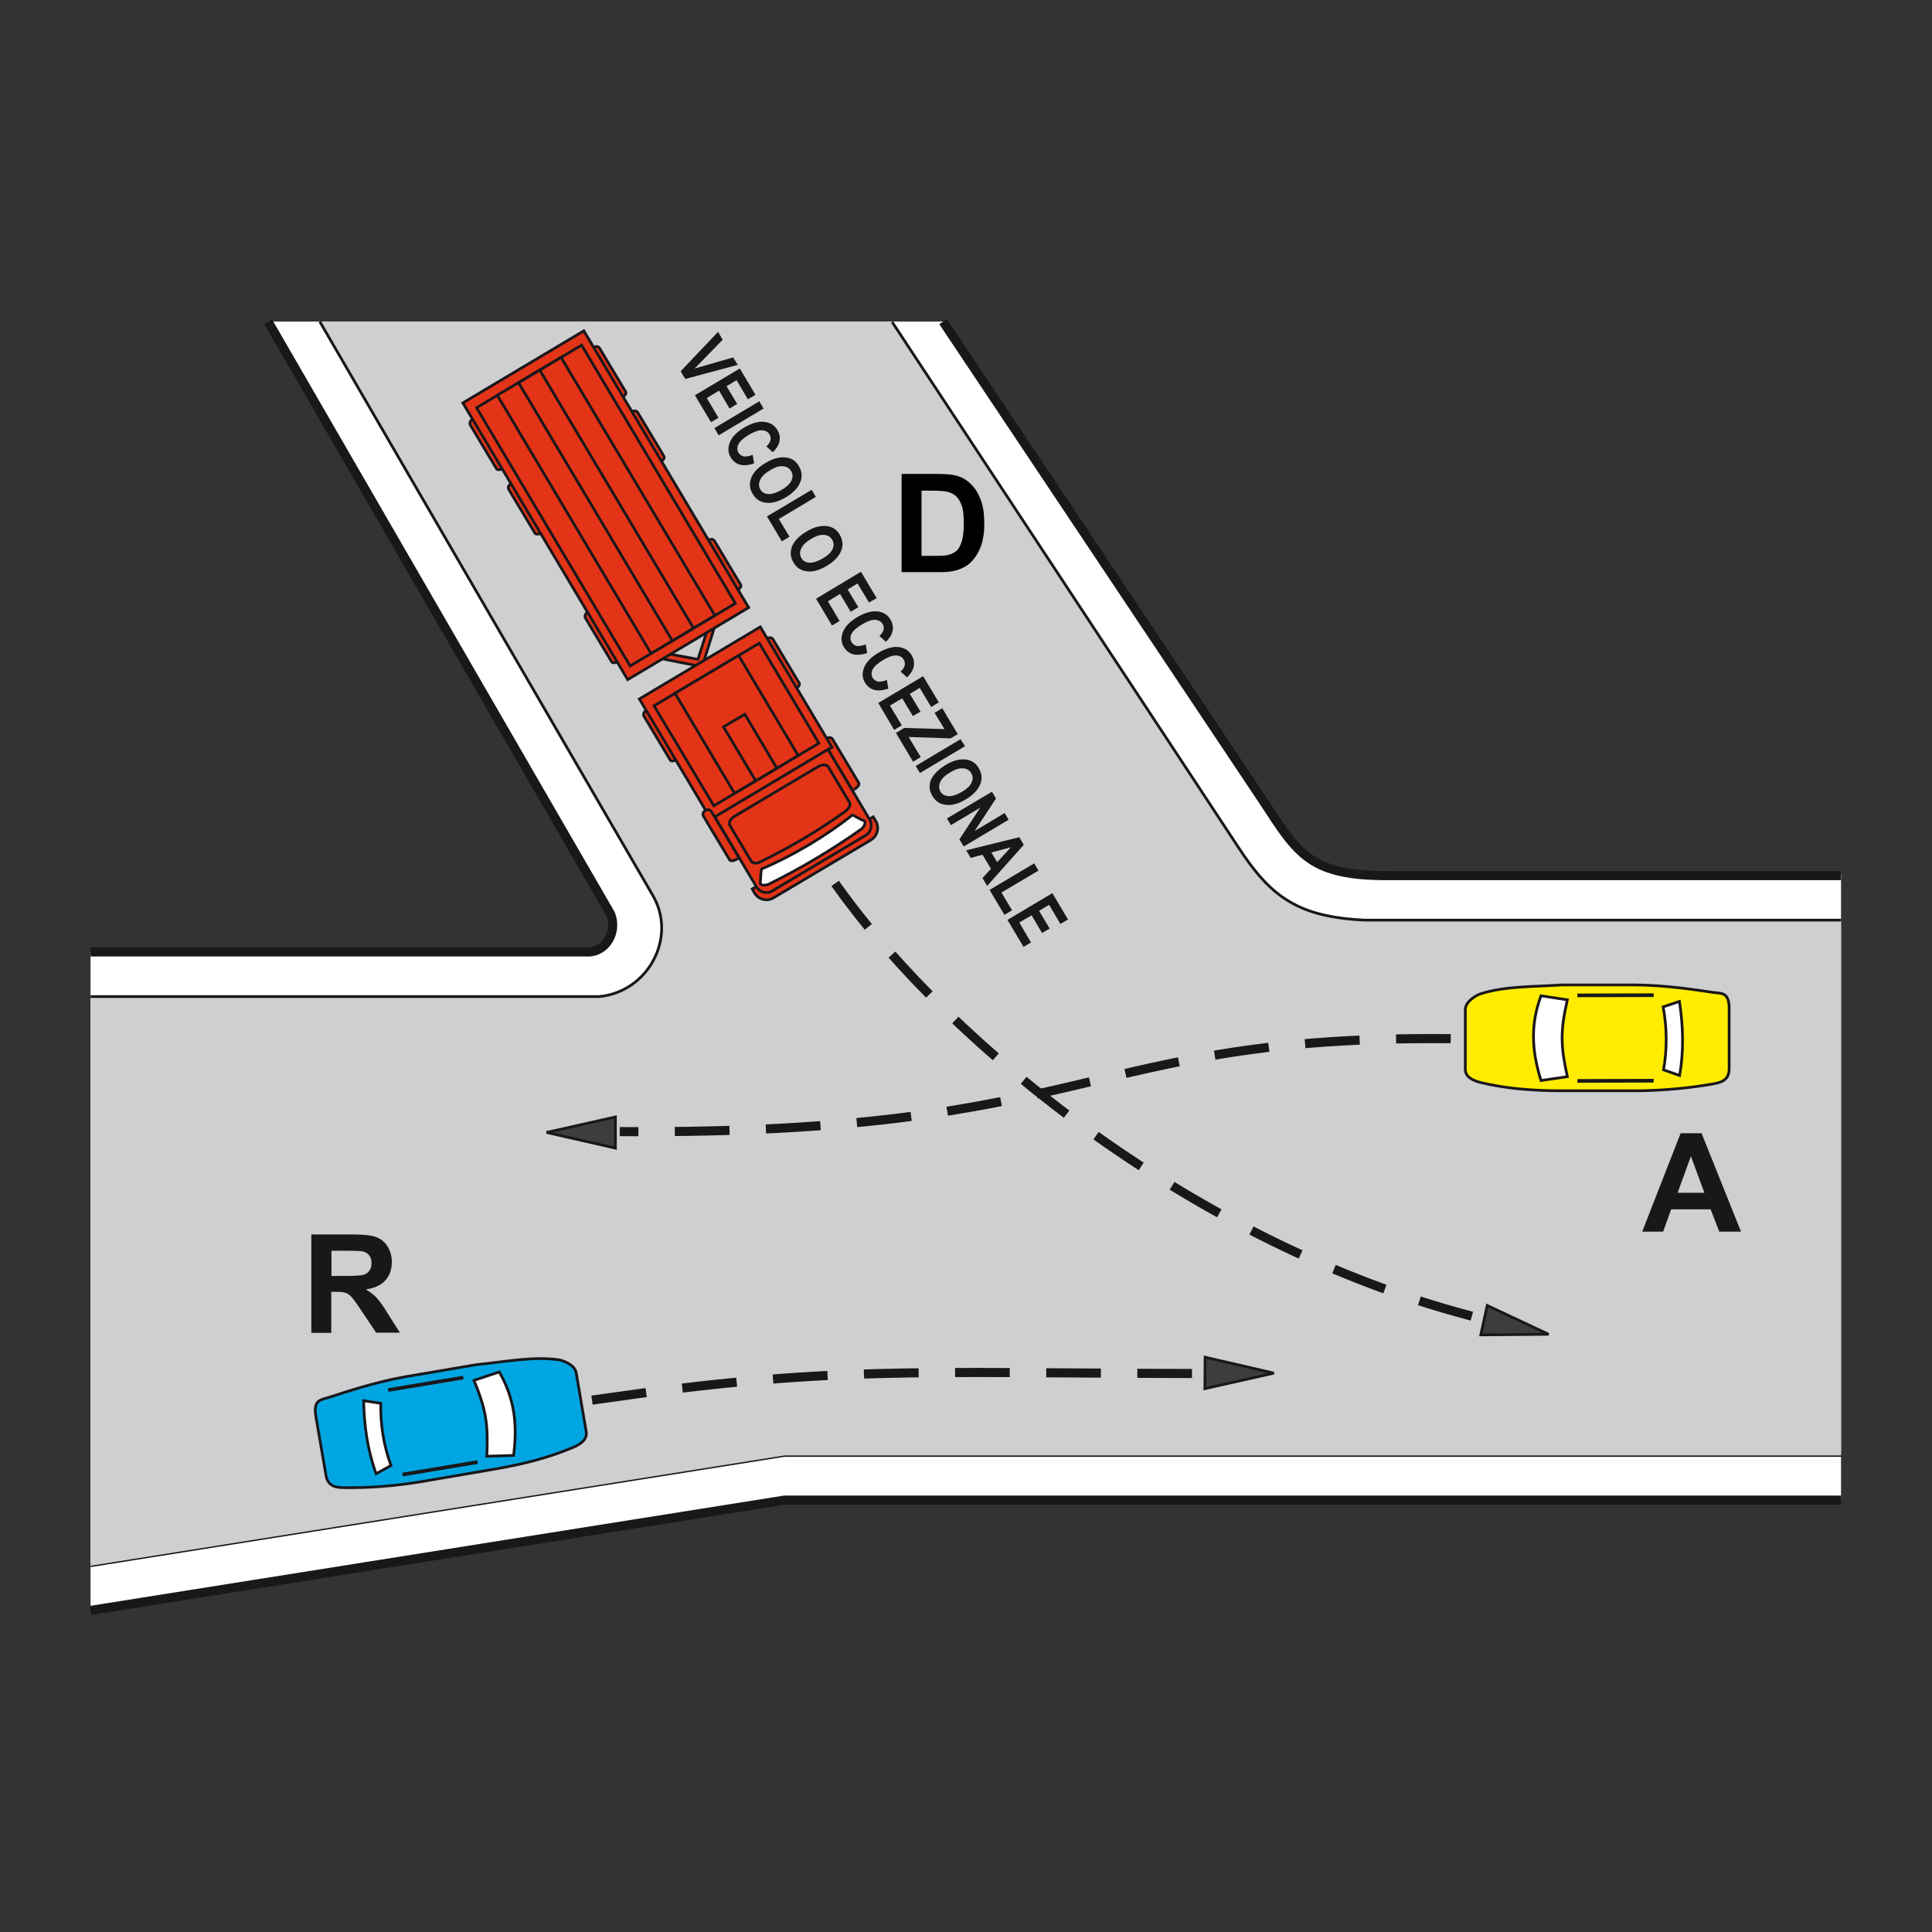 <?xml version="1.0" encoding="utf-8"?>
<!-- Generator: Adobe Illustrator 19.2.0, SVG Export Plug-In . SVG Version: 6.00 Build 0)  -->
<svg version="1.1" id="Livello_1" xmlns="http://www.w3.org/2000/svg" xmlns:xlink="http://www.w3.org/1999/xlink" x="0px" y="0px"
	 viewBox="0 0 960 960" style="enable-background:new 0 0 960 960;" xml:space="preserve">
<rect x="0" y="0" width="960" height="960" fill="#333333" stroke="none"/>
<style type="text/css">
	.st0{fill-rule:evenodd;clip-rule:evenodd;fill:#FFFFFF;}
	.st1{fill:none;stroke:#1A171B;stroke-width:4.528;stroke-miterlimit:2.613;}
	.st2{fill:none;stroke:#1A171B;stroke-width:1.358;stroke-miterlimit:2.613;}
	.st3{fill-rule:evenodd;clip-rule:evenodd;fill:#CECFD1;}
	.st4{fill-rule:evenodd;clip-rule:evenodd;fill:#1A171B;}
	
		.st5{fill-rule:evenodd;clip-rule:evenodd;fill:#E43417;stroke:#1A171B;stroke-width:1.358;stroke-linecap:square;stroke-miterlimit:2.613;}
	
		.st6{fill-rule:evenodd;clip-rule:evenodd;fill:#FFFFFF;stroke:#1A171B;stroke-width:1.358;stroke-linecap:square;stroke-miterlimit:2.613;}
	.st7{fill-rule:evenodd;clip-rule:evenodd;fill:#3D3D3F;stroke:#1A171B;stroke-width:1.358;stroke-miterlimit:2.613;}
	.st8{fill-rule:evenodd;clip-rule:evenodd;fill:#FFEC00;stroke:#1A171B;stroke-width:1.358;stroke-miterlimit:2.613;}
	.st9{fill-rule:evenodd;clip-rule:evenodd;fill:#FFFFFF;stroke:#1A171B;stroke-width:1.358;stroke-miterlimit:2.613;}
	.st10{fill:none;stroke:#1A171B;stroke-width:1.811;stroke-miterlimit:2.613;}
	.st11{fill:none;stroke:#1A171B;stroke-width:4.528;stroke-linecap:square;stroke-miterlimit:2.613;stroke-dasharray:22.64,22.64;}
	.st12{fill-rule:evenodd;clip-rule:evenodd;fill:#00A6E2;stroke:#1A171B;stroke-width:1.358;stroke-miterlimit:2.613;}
	.st13{fill-rule:evenodd;clip-rule:evenodd;}
</style>
<g>
	<g>
		<path class="st0" d="M469,159.8l166.7,249.5c16.2,25,22.8,25.4,56.1,27l223-2v310.9l-524.9-1L45,800V473.2l238.5,1
			c24.5-2.3,25.9-8.8,13.6-29.6L132.9,159.8H469z"/>
		<path class="st1" d="M468.6,159.8l159.3,238.5c17.1,26.3,23.3,36.9,61.8,36.8l225,0"/>
		<path class="st1" d="M45,473h247.4c8.5,0,14.6-9.8,11-18.8L133.2,159.8"/>
		<polyline class="st1" points="914.9,745.4 389.8,745.4 45,800.2 		"/>
		<polyline class="st2" points="915,723.2 389.8,723.2 45,778 		"/>
		<path class="st3" d="M158.9,159.8H443l171.7,260.5c16.2,25,29.8,35.4,63.1,37h237v265.9H389.8L45,778V495.2l252.5,0
			c24.5-2.3,38.9-29.8,26.6-50.6L158.9,159.8L158.9,159.8z"/>
		<path class="st2" d="M443.3,160L615,420.5c16.2,25,29.7,35.1,63,36.7h236.8"/>
		<path class="st2" d="M45,495.2h252.7c24.5-2.3,38.9-29.6,26.6-50.4L158.9,159.8"/>
		<polygon class="st4" points="338.2,184.5 356.8,164.9 359.1,168.8 345.2,183.1 364.3,177.6 366.6,181.3 340.5,188.3 338.2,184.5 
					"/>
		<polygon class="st4" points="345.3,196.4 367.6,183.1 375.4,196.2 371.6,198.4 366,188.9 361,191.9 366.3,200.7 362.5,203 
			357.3,194.1 351.2,197.8 357,207.6 353.3,209.8 345.3,196.4 		"/>
		<polygon class="st4" points="355,212.7 377.3,199.4 379.4,203 357.1,216.3 355,212.7 		"/>
		<path class="st4" d="M374,226l0.7,4.3c-2.8,0.9-5.1,1.1-7,0.6c-1.9-0.5-3.4-1.7-4.6-3.6c-1.4-2.3-1.5-4.9-0.4-7.6
			c1.1-2.7,3.5-5.1,7-7.2c3.7-2.2,7.1-3.2,10-2.9c3,0.3,5.2,1.7,6.6,4.1c1.3,2.1,1.5,4.4,0.7,6.7c-0.5,1.4-1.5,2.8-3,4.3l-3.2-2.9
			c1-0.9,1.7-1.9,2-2.9c0.3-1.1,0.1-2.1-0.4-3c-0.8-1.3-2-2-3.7-2.1c-1.7-0.1-3.8,0.6-6.5,2.2c-2.8,1.7-4.6,3.3-5.3,4.8
			c-0.7,1.5-0.7,2.9,0.1,4.2c0.6,0.9,1.4,1.5,2.6,1.8C370.7,226.9,372.2,226.7,374,226L374,226z"/>
		<path class="st4" d="M380.3,230.1c2.3-1.4,4.3-2.2,6.2-2.6c1.4-0.3,2.7-0.3,4-0.2c1.3,0.2,2.4,0.5,3.4,1.1
			c1.2,0.7,2.3,1.8,3.1,3.3c1.5,2.6,1.8,5.3,0.6,8c-1.1,2.8-3.5,5.2-7.1,7.4c-3.6,2.1-6.9,3.1-9.8,2.7c-3-0.3-5.2-1.8-6.7-4.4
			c-1.6-2.6-1.8-5.3-0.7-8C374.4,234.7,376.7,232.2,380.3,230.1L380.3,230.1z M382.6,233.7c-2.5,1.5-4.2,3.1-4.9,4.8
			c-0.8,1.7-0.7,3.3,0.1,4.7c0.8,1.4,2.2,2.2,4,2.3c1.8,0.1,4-0.6,6.6-2.1c2.6-1.5,4.2-3.1,4.9-4.7c0.7-1.6,0.7-3.2-0.2-4.6
			c-0.9-1.5-2.2-2.3-4-2.4C387.4,231.4,385.2,232.1,382.6,233.7L382.6,233.7z"/>
		<polygon class="st4" points="381.1,256.6 403.3,243.4 405.4,246.9 387,257.9 392.3,266.7 388.5,269 381.1,256.6 		"/>
		<path class="st4" d="M400.6,264.2c2.3-1.4,4.3-2.2,6.2-2.6c1.4-0.3,2.7-0.3,4-0.2c1.3,0.2,2.4,0.5,3.4,1.1
			c1.2,0.7,2.3,1.8,3.1,3.3c1.5,2.6,1.8,5.3,0.6,8c-1.1,2.8-3.5,5.2-7.1,7.4c-3.6,2.1-6.9,3.1-9.8,2.7c-3-0.3-5.2-1.8-6.7-4.4
			c-1.6-2.6-1.8-5.3-0.7-8.1C394.7,268.8,397.1,266.3,400.6,264.2L400.6,264.2z M403,267.8c-2.5,1.5-4.2,3.1-4.9,4.8
			c-0.8,1.7-0.7,3.3,0.1,4.7c0.8,1.4,2.2,2.2,4,2.3c1.8,0.1,4-0.6,6.6-2.1c2.6-1.5,4.2-3.1,4.9-4.7c0.7-1.6,0.7-3.2-0.2-4.6
			c-0.9-1.5-2.2-2.3-4-2.4C407.7,265.6,405.5,266.3,403,267.8L403,267.8z"/>
		<polygon class="st4" points="405.5,297.5 427.8,284.1 435.6,297.2 431.8,299.4 426.1,289.9 421.2,292.9 426.5,301.7 422.7,304 
			417.4,295.1 411.4,298.8 417.2,308.6 413.4,310.8 405.5,297.5 		"/>
		<path class="st4" d="M430.2,320.2l0.7,4.3c-2.8,0.9-5.1,1.1-7,0.6c-1.9-0.5-3.4-1.7-4.6-3.6c-1.4-2.3-1.5-4.9-0.4-7.6
			c1.1-2.7,3.5-5.1,7-7.2c3.7-2.2,7.1-3.2,10-2.9c3,0.3,5.2,1.7,6.6,4.1c1.3,2.1,1.5,4.4,0.7,6.7c-0.5,1.4-1.5,2.8-3,4.3L437,316
			c1-0.9,1.7-1.9,2-2.9c0.3-1.1,0.1-2.1-0.4-3c-0.8-1.3-2-2-3.7-2.1c-1.7-0.1-3.8,0.6-6.5,2.2c-2.8,1.7-4.6,3.3-5.3,4.8
			c-0.7,1.5-0.7,2.9,0.1,4.2c0.6,0.9,1.4,1.5,2.6,1.8C426.8,321.1,428.3,320.9,430.2,320.2L430.2,320.2z"/>
		<path class="st4" d="M440.7,337.9l0.7,4.3c-2.8,0.9-5.1,1.1-7,0.6c-1.9-0.5-3.4-1.7-4.6-3.6c-1.4-2.3-1.5-4.9-0.4-7.6
			c1.1-2.7,3.5-5.1,7-7.2c3.7-2.2,7.1-3.2,10-2.9c3,0.3,5.2,1.7,6.6,4.1c1.3,2.2,1.5,4.4,0.7,6.7c-0.5,1.4-1.5,2.8-3,4.3l-3.2-2.9
			c1-0.9,1.7-1.9,2-2.9c0.3-1.1,0.1-2.1-0.4-3c-0.8-1.3-2-2-3.7-2.1c-1.7-0.1-3.8,0.6-6.5,2.2c-2.8,1.7-4.6,3.3-5.3,4.8
			c-0.7,1.5-0.7,2.9,0.1,4.2c0.6,0.9,1.4,1.5,2.6,1.8C437.4,338.8,438.9,338.6,440.7,337.9L440.7,337.9z"/>
		<polygon class="st4" points="436.4,349.3 458.7,336 466.5,349 462.7,351.3 457,341.8 452.1,344.8 457.4,353.6 453.6,355.8 
			448.3,347 442.2,350.6 448.1,360.4 444.3,362.7 436.4,349.3 		"/>
		<polygon class="st4" points="445.2,364.2 449.3,361.7 469.3,362.3 464.4,354.2 468.2,351.9 475.9,364.8 472.3,366.9 451.5,366.2 
			457.5,376.2 453.7,378.5 445.2,364.2 		"/>
		<polygon class="st4" points="455,380.6 477.3,367.3 479.5,370.8 457.1,384.1 455,380.6 		"/>
		<path class="st4" d="M469.7,380.2c2.3-1.4,4.3-2.2,6.2-2.6c1.4-0.3,2.7-0.3,4-0.2c1.3,0.2,2.4,0.5,3.4,1.1
			c1.2,0.7,2.3,1.8,3.1,3.3c1.5,2.6,1.8,5.3,0.6,8c-1.1,2.8-3.5,5.2-7.1,7.4c-3.6,2.2-6.9,3.1-9.9,2.7c-3-0.3-5.2-1.8-6.7-4.4
			c-1.6-2.6-1.8-5.3-0.7-8.1C463.9,384.8,466.2,382.4,469.7,380.2L469.7,380.2z M472.1,383.8c-2.5,1.5-4.2,3.1-4.9,4.8
			c-0.8,1.7-0.7,3.3,0.1,4.7c0.8,1.4,2.2,2.2,4,2.3c1.8,0.1,4-0.6,6.6-2.1c2.6-1.5,4.2-3.1,4.9-4.7c0.7-1.6,0.7-3.2-0.2-4.6
			c-0.9-1.5-2.2-2.3-4-2.4C476.8,381.6,474.6,382.3,472.1,383.8L472.1,383.8z"/>
		<polygon class="st4" points="470.5,406.7 492.9,393.4 494.9,396.8 484.3,412.9 499.2,404 501.2,407.3 478.9,420.6 476.7,417.1 
			487.1,401.3 472.5,410 470.5,406.7 		"/>
		<path class="st4" d="M490.5,440.2l-2.3-3.9l4.2-4.6l-4.2-7l-5.9,1.6l-2.2-3.8l26.4-6.5l2.2,3.8L490.5,440.2L490.5,440.2z
			 M495.5,428.4l6.8-7.4l-9.7,2.6L495.5,428.4L495.5,428.4z"/>
		<polygon class="st4" points="491.7,442.2 513.9,429 516,432.6 497.6,443.5 502.9,452.3 499.1,454.6 491.7,442.2 		"/>
		<polygon class="st4" points="500.6,457.1 522.9,443.8 530.7,456.9 526.9,459.1 521.3,449.6 516.3,452.6 521.6,461.4 517.8,463.6 
			512.6,454.8 506.5,458.4 512.3,468.3 508.6,470.5 500.6,457.1 		"/>
		<path class="st5" d="M246.7,232.9l-13-21.7c-0.5-0.9-0.1-2.1,1-2.8c1.1-0.7,2.9,0.4,2.9,0.4l13.8,23.1
			C251.5,231.9,247.7,234.5,246.7,232.9L246.7,232.9z"/>
		<path class="st5" d="M265.8,264.9l-13-21.7c-0.5-0.9-0.1-2.1,1-2.8c1.1-0.7,2.9,0.4,2.9,0.4l13.8,23.1
			C270.6,263.9,266.8,266.5,265.8,264.9L265.8,264.9z"/>
		<path class="st5" d="M303.9,328.8l-13-21.7c-0.5-0.9-0.1-2.1,1-2.8c1.1-0.7,2.9,0.4,2.9,0.4l13.8,23.1
			C308.7,327.9,304.8,330.4,303.9,328.8L303.9,328.8z"/>
		<path class="st5" d="M310.9,194.7l-13-21.7c-0.5-0.9-1.8-1.1-2.9-0.4c-1.1,0.7-1,2.8-1,2.8l13.8,23.1
			C307.8,198.4,311.8,196.3,310.9,194.7L310.9,194.7z"/>
		<path class="st5" d="M329.9,226.7l-13-21.7c-0.5-0.9-1.8-1.1-2.9-0.4c-1.1,0.7-1,2.8-1,2.8l13.8,23.1
			C326.8,230.4,330.9,228.3,329.9,226.7L329.9,226.7z"/>
		<path class="st5" d="M368,290.5l-13-21.7c-0.5-0.9-1.8-1.1-2.9-0.4c-1.1,0.7-1,2.8-1,2.8l13.8,23.1
			C364.9,294.4,369,292.1,368,290.5L368,290.5z"/>
		<polygon class="st5" points="327.8,327.1 348.9,331.3 355.3,310.7 351.5,312.9 346.8,327.6 331.6,324.8 327.8,327.1 		"/>
		<polygon class="st5" points="311.9,337.7 230,200.2 290.1,164.4 372,301.9 311.9,337.7 		"/>
		<polygon class="st5" points="313.1,330.9 236.8,202.6 289,171.5 365.4,299.8 313.1,330.9 		"/>
		<path class="st5" d="M333,377.6l-13-21.7c-0.5-0.9-0.1-2.1,1-2.8c1.1-0.7,2.6-0.2,2.9,0.4l13.8,23.1
			C337.8,376.7,333.9,379.2,333,377.6L333,377.6z"/>
		<polygon class="st5" points="323.5,324.7 247.1,196.4 278.8,177.6 355.2,305.8 323.5,324.7 		"/>
		<path class="st5" d="M397.1,339.4l-13-21.7c-0.5-0.9-1.8-1.1-2.9-0.4c-1.1,0.7-1.4,2.2-1,2.8l13.8,23.1
			C394,343.2,398.1,341,397.1,339.4L397.1,339.4z"/>
		<path class="st5" d="M426.7,389l-13-21.7c-0.5-0.9-1.8-1.1-2.9-0.4c-1.1,0.7-1.4,2.2-1,2.8l13.8,23.1
			C423.6,392.8,427.6,390.6,426.7,389L426.7,389z"/>
		<polygon class="st5" points="353.3,407.1 317.7,347.3 377.8,311.5 413.4,371.3 353.3,407.1 		"/>
		<path class="st5" d="M373.8,441.7l60.1-35.8l1.2,2c2,3.3,0.9,7.5-2.4,9.5l-48.3,28.7c-3.3,2-7.5,0.9-9.5-2.4L373.8,441.7
			L373.8,441.7z"/>
		<path class="st5" d="M375.9,440.7l-20.7-34.8l56.2-33.5l20.7,34.8c1.6,2.6,0.8,6.3-2,7.9l-46.2,27.5
			C381.1,444.4,377.6,443.5,375.9,440.7L375.9,440.7z"/>
		<path class="st5" d="M373.2,427.8l-10.5-17.6c-0.8-1.3,0.2-3.4,2.3-4.6l41.4-24.6c2.1-1.3,4.5-1.2,5.2,0.1l10.5,17.6
			c0.8,1.3-0.4,3.3-2.4,4.7c-13.1,9.4-27,17.5-41.4,24.6C376.2,429.2,374,429.2,373.2,427.8L373.2,427.8z"/>
		<path class="st6" d="M377.8,438.5c0.2-1.1,0.1-6.4,0.8-6.8c14.8-6.2,31.9-16.3,44.9-26.7c0.2-0.2,4.7,2.6,5.8,2.8
			c1.2,0.4,0.1,3.2-1.2,4.1c-14.6,10.3-30,19.5-46,27.4C380.4,440.2,377.4,440,377.8,438.5L377.8,438.5z"/>
		<polygon class="st5" points="354.7,400.4 325,350.7 377.3,319.6 406.9,369.3 354.7,400.4 		"/>
		<polygon class="st5" points="365,394.2 335.4,344.5 367,325.7 396.6,375.4 365,394.2 		"/>
		<polygon class="st5" points="375.5,388 359.5,361.2 370.1,354.9 386,381.7 375.5,388 		"/>
		<path class="st5" d="M362.5,427.2l-13-21.7c-0.5-0.9-0.1-2.1,1-2.8c1.1-0.7,2.6-0.2,2.9,0.4l13.8,23.1
			C367.3,426.3,363.5,428.8,362.5,427.2L362.5,427.2z"/>
		<polygon class="st5" points="334.1,318.4 257.7,190.2 268.2,183.9 344.6,312.1 334.1,318.4 		"/>
		<polygon class="st7" points="769.5,663 735.8,663.3 739,648.7 769.5,663 		"/>
		<path class="st8" d="M851.1,493.1c-10.2-1.5-24.1-3.6-39-3.7c-11.9,0-23.8,0-35.8,0c-15.6,1-28.2,0.6-40.2,4.3
			c-2.3,0.6-8,3.9-8,7.9v29.8c0,4.8,6.3,6.1,8,6.6c12.1,2.8,24.6,4,40.1,4h36.1c14.1,0,28.2-1.5,38.8-3.4c3-0.6,8.1-1.2,8.1-7.5V501
			C859.2,492.8,855.3,493.7,851.1,493.1L851.1,493.1z"/>
		<path class="st9" d="M778.8,496.8l-13.1-2c-5.2,14.2-4.7,26.9,0,42.1l13.1-1.9C775.5,519.9,775.2,512.6,778.8,496.8L778.8,496.8z"
			/>
		<path class="st9" d="M834.5,497.6l-8.1,2.7c2,10.7,2,21.2,0.2,31.3l8,2.8C836.7,522.5,836.4,509.8,834.5,497.6L834.5,497.6z"/>
		<line class="st10" x1="821.7" y1="494.5" x2="783.8" y2="494.6"/>
		<line class="st10" x1="821.7" y1="537" x2="783.8" y2="537.1"/>
		<path class="st11" d="M718.6,516.1c-179.7-1.3-174.8,47.5-408.4,46.2"/>
		<path class="st11" d="M296.4,695.4c115.8-16.8,156.2-13.2,298-12.9"/>
		<polygon class="st7" points="633,682.3 598.7,690 598.8,674.4 633,682.3 		"/>
		<path class="st11" d="M416.3,440.8c57.7,80.6,179.2,177.3,313.6,212.8"/>
		<path class="st12" d="M163.6,694.3c9.8-3.2,23.2-7.6,37.8-10.2c11.7-2,23.4-4,35.3-6c15.6-1.6,27.9-4.1,40.4-2.5
			c2.4,0.2,8.5,2.5,9.2,6.5l5,29.4c0.8,4.7-5.1,7.1-6.8,7.8c-11.4,4.8-23.5,8.1-38.8,10.7l-35.6,6.1c-13.9,2.4-28,3.3-38.8,3.1
			c-3-0.1-8.2,0.2-9.3-6l-5.1-29.7C155.6,695.4,159.6,695.6,163.6,694.3L163.6,694.3z"/>
		<path class="st9" d="M235.5,685.9l12.6-4.2c7.5,13.2,9.1,25.8,7.1,41.5l-13.3,0.4C242.6,708.1,241.7,700.8,235.5,685.9
			L235.5,685.9z"/>
		<path class="st9" d="M180.7,696l8.5,1.3c-0.2,10.9,1.5,21.2,5.1,30.9l-7.4,4.1C182.7,720.9,180.9,708.4,180.7,696L180.7,696z"/>
		<line class="st10" x1="192.9" y1="690.7" x2="230.2" y2="684.5"/>
		<line class="st10" x1="200" y1="732.7" x2="237.3" y2="726.5"/>
		<polygon class="st7" points="271.6,562.7 305.8,570.5 305.8,555 271.6,562.7 		"/>
		<path class="st4" d="M154.7,662.3v-48.9h20.8c5.2,0,9,0.4,11.4,1.3c2.4,0.9,4.3,2.4,5.7,4.7c1.4,2.3,2.1,4.8,2.1,7.7
			c0,3.7-1.1,6.7-3.2,9.1c-2.2,2.4-5.4,3.9-9.7,4.5c2.1,1.3,3.9,2.6,5.3,4.1c1.4,1.5,3.3,4.1,5.6,7.9l6,9.5h-11.8l-7.1-10.6
			c-2.5-3.8-4.3-6.2-5.2-7.2c-0.9-1-1.9-1.7-3-2c-1-0.4-2.7-0.5-5-0.5h-2v20.4H154.7L154.7,662.3z M164.6,634h7.3
			c4.7,0,7.7-0.2,8.9-0.6c1.2-0.4,2.1-1.1,2.8-2.1c0.7-1,1-2.2,1-3.7c0-1.7-0.4-3-1.3-4c-0.9-1-2.1-1.7-3.7-1.9
			c-0.8-0.1-3.2-0.2-7.2-0.2h-7.7V634L164.6,634z"/>
		<path class="st13" d="M448,235.5h18.1c4.1,0,7.2,0.3,9.3,0.9c2.9,0.8,5.3,2.3,7.4,4.5c2.1,2.2,3.6,4.8,4.7,7.9
			c1.1,3.1,1.6,7,1.6,11.6c0,4-0.5,7.5-1.5,10.4c-1.2,3.6-3,6.4-5.2,8.6c-1.7,1.7-4,3-6.9,3.9c-2.2,0.7-5.1,1-8.7,1H448V235.5
			L448,235.5z M457.9,243.8v32.4h7.4c2.8,0,4.8-0.1,6-0.5c1.6-0.4,2.9-1.1,4-2c1.1-1,1.9-2.5,2.6-4.7c0.7-2.2,1-5.2,1-9
			c0-3.8-0.3-6.7-1-8.7c-0.7-2-1.6-3.6-2.8-4.7c-1.2-1.1-2.7-1.9-4.6-2.3c-1.4-0.3-4.1-0.5-8.1-0.5H457.9L457.9,243.8z"/>
		<path class="st4" d="M865.1,612h-10.8l-4.3-11.1h-19.6l-4,11.1H816l19.1-48.9h10.4L865.1,612L865.1,612z M846.9,592.7l-6.7-18.2
			l-6.6,18.2H846.9L846.9,592.7z"/>
	</g>
</g>
</svg>
